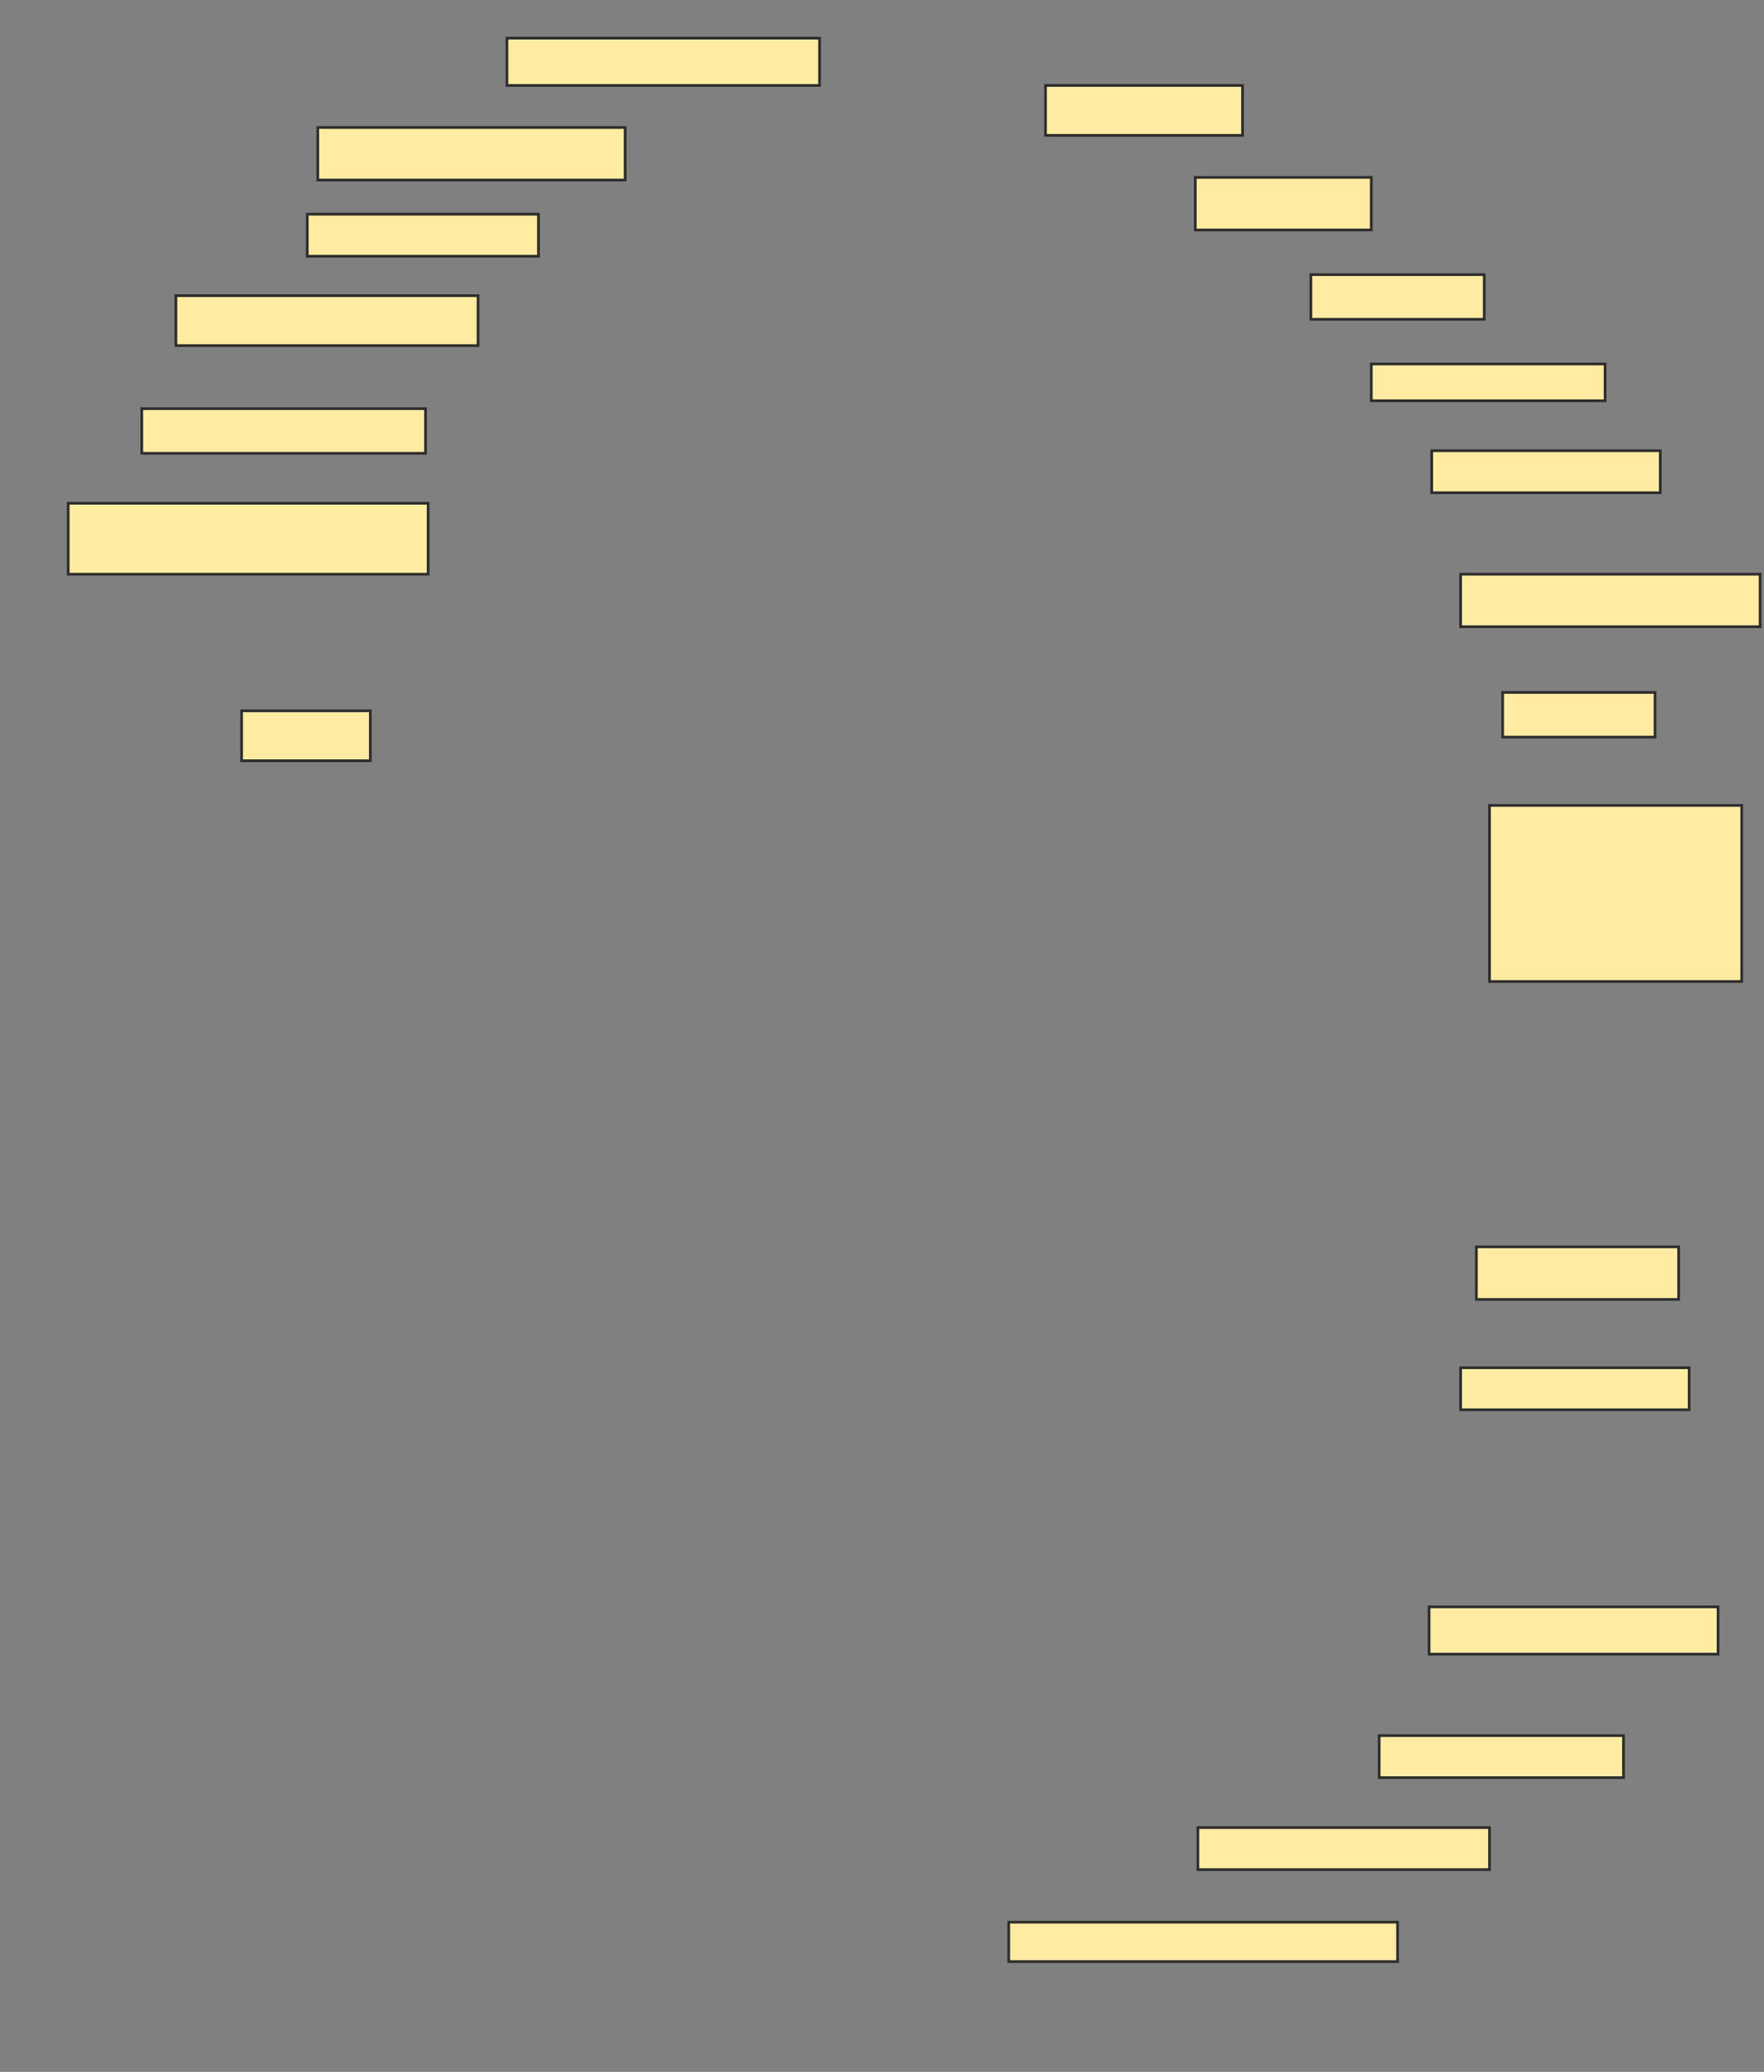 <svg xmlns="http://www.w3.org/2000/svg" width="654" height="768">
 <rect width="100%" height="100%" fill="#808080" stroke="none"/>
 <!-- Created with Image Occlusion Enhanced -->
 <g>
  <title>Labels</title>
 </g>
 <g>
  <title>Masks</title>
  <rect id="90838a4047bb4e8686cfe53efad6b058-ao-1" height="18.506" width="73.052" y="31.675" x="387.623" stroke="#2D2D2D" fill="#FFEBA2"/>
  <rect id="90838a4047bb4e8686cfe53efad6b058-ao-2" height="19.481" width="65.26" y="65.766" x="443.143" stroke="#2D2D2D" fill="#FFEBA2"/>
  <rect id="90838a4047bb4e8686cfe53efad6b058-ao-3" height="16.558" width="64.286" y="101.805" x="486" stroke="#2D2D2D" fill="#FFEBA2"/>
  <rect id="90838a4047bb4e8686cfe53efad6b058-ao-4" height="13.636" width="86.688" y="134.922" x="508.403" stroke="#2D2D2D" fill="#FFEBA2"/>
  <rect id="90838a4047bb4e8686cfe53efad6b058-ao-5" height="15.584" width="84.74" y="167.065" x="530.805" stroke="#2D2D2D" fill="#FFEBA2"/>
  <rect id="90838a4047bb4e8686cfe53efad6b058-ao-6" height="19.481" width="111.039" y="212.844" x="541.519" stroke="#2D2D2D" fill="#FFEBA2"/>
  <rect id="90838a4047bb4e8686cfe53efad6b058-ao-7" height="16.558" width="56.494" y="256.675" x="557.104" stroke="#2D2D2D" fill="#FFEBA2"/>
  <rect id="90838a4047bb4e8686cfe53efad6b058-ao-8" height="65.26" width="93.507" y="298.558" x="552.234" stroke="#2D2D2D" fill="#FFEBA2"/>
  <rect id="90838a4047bb4e8686cfe53efad6b058-ao-9" height="19.481" width="75" y="462.195" x="547.364" stroke="#2D2D2D" fill="#FFEBA2"/>
  <rect id="90838a4047bb4e8686cfe53efad6b058-ao-10" height="15.584" width="84.74" y="507" x="541.519" stroke="#2D2D2D" fill="#FFEBA2"/>
  
  <rect id="90838a4047bb4e8686cfe53efad6b058-ao-12" height="17.532" width="107.143" y="595.636" x="529.831" stroke="#2D2D2D" fill="#FFEBA2"/>
  <rect id="90838a4047bb4e8686cfe53efad6b058-ao-13" height="17.532" width="115.909" y="14.143" x="187.948" stroke="#2D2D2D" fill="#FFEBA2"/>
  <rect id="90838a4047bb4e8686cfe53efad6b058-ao-14" height="19.481" width="113.961" y="47.26" x="117.818" stroke="#2D2D2D" fill="#FFEBA2"/>
  <rect id="90838a4047bb4e8686cfe53efad6b058-ao-15" height="15.584" width="85.714" y="79.403" x="113.922" stroke="#2D2D2D" fill="#FFEBA2"/>
  <rect id="90838a4047bb4e8686cfe53efad6b058-ao-16" height="18.506" width="112.013" y="109.597" x="65.221" stroke="#2D2D2D" fill="#FFEBA2"/>
  <rect id="90838a4047bb4e8686cfe53efad6b058-ao-17" height="16.558" width="105.195" y="151.481" x="52.558" stroke="#2D2D2D" fill="#FFEBA2"/>
  <rect id="90838a4047bb4e8686cfe53efad6b058-ao-18" height="26.299" width="133.442" y="186.545" x="25.286" stroke="#2D2D2D" fill="#FFEBA2"/>
  <rect id="90838a4047bb4e8686cfe53efad6b058-ao-19" height="18.506" width="47.727" y="263.494" x="89.571" stroke="#2D2D2D" fill="#FFEBA2"/>
  <rect id="90838a4047bb4e8686cfe53efad6b058-ao-20" height="15.584" width="108.117" y="677.455" x="444.117" stroke="#2D2D2D" fill="#FFEBA2"/>
  <rect id="90838a4047bb4e8686cfe53efad6b058-ao-21" height="14.61" width="144.156" y="712.52" x="373.987" stroke="#2D2D2D" fill="#FFEBA2"/>
  <rect id="90838a4047bb4e8686cfe53efad6b058-ao-22" height="15.584" width="90.584" y="643.364" x="511.325" stroke="#2D2D2D" fill="#FFEBA2"/>
 </g>
</svg>